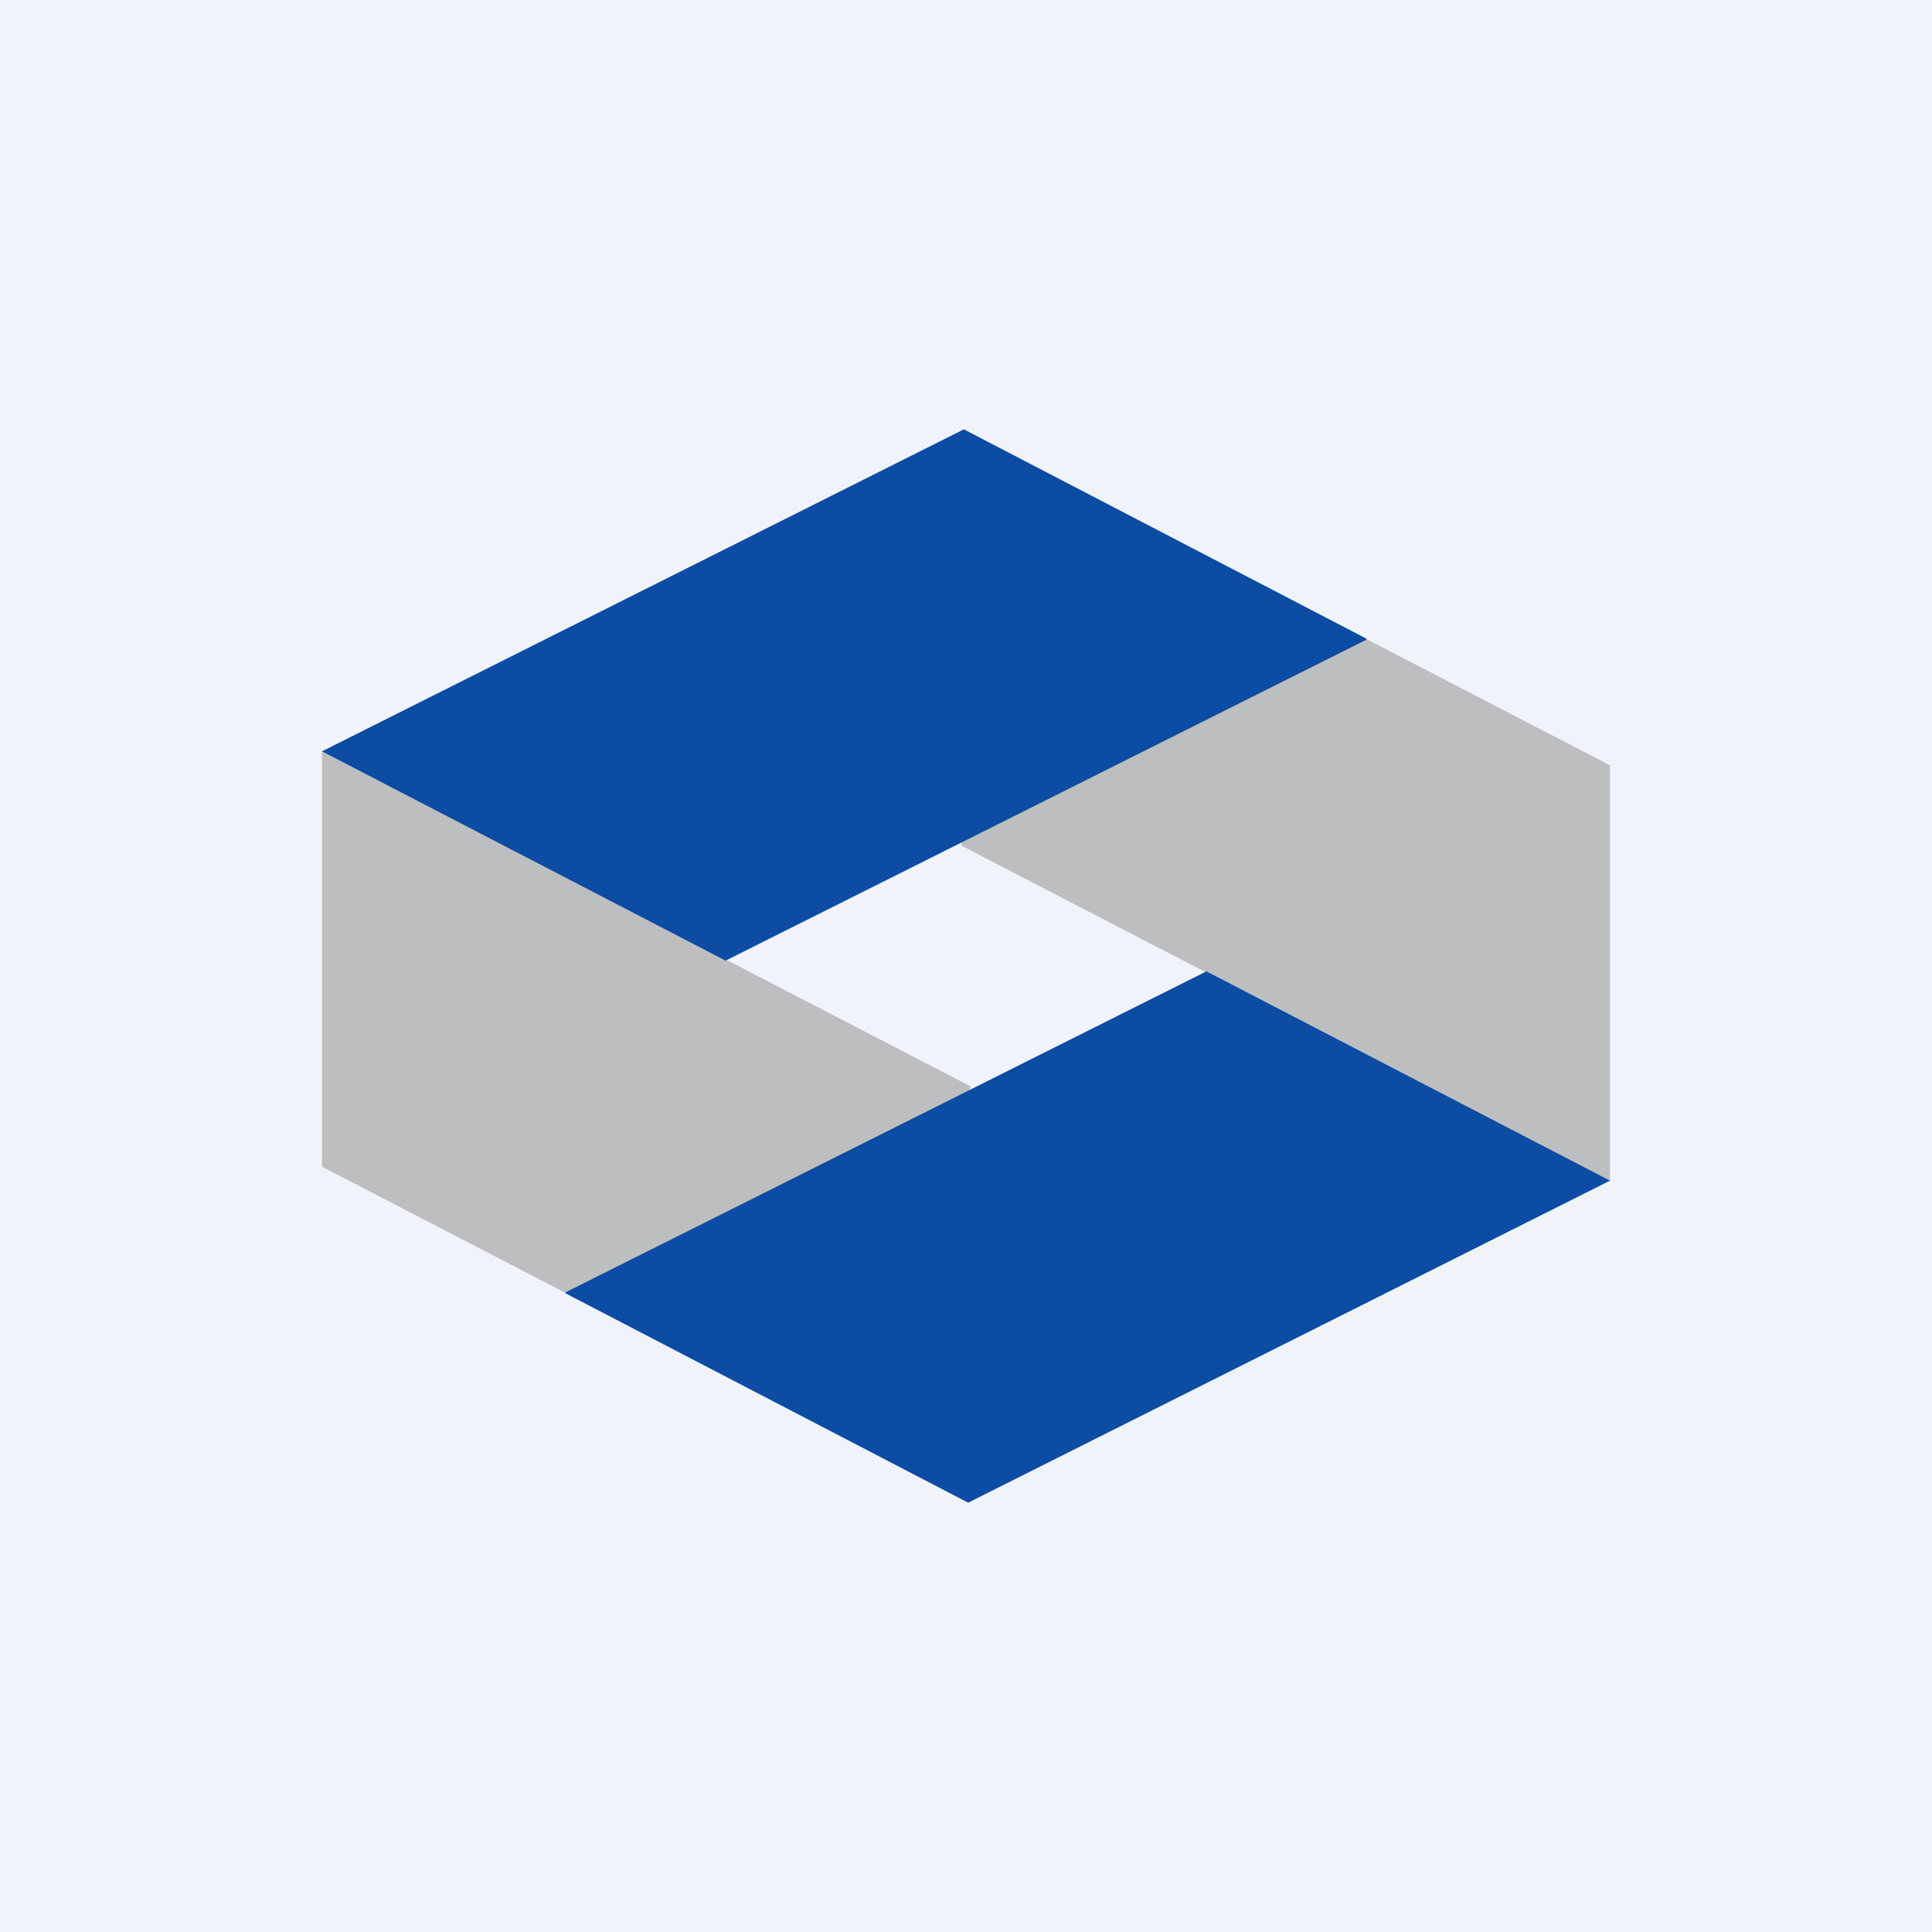 <!-- by TradingView --><svg width="18" height="18" viewBox="0 0 18 18" xmlns="http://www.w3.org/2000/svg"><path fill="#F0F3FA" d="M0 0h18v18H0z"/><path d="m3 6.99 6.04 3.13V14L3 10.87V6.99ZM15 11.01 8.96 7.88V4L15 7.13v3.88Z" fill="#BDBEC0"/><path d="m5.27 12.04 5.97-2.99L15 11l-5.98 3-3.75-1.95ZM12.73 5.96 6.76 8.95 3 7l5.98-3 3.75 1.95Z" fill="#0C4CA3"/></svg>